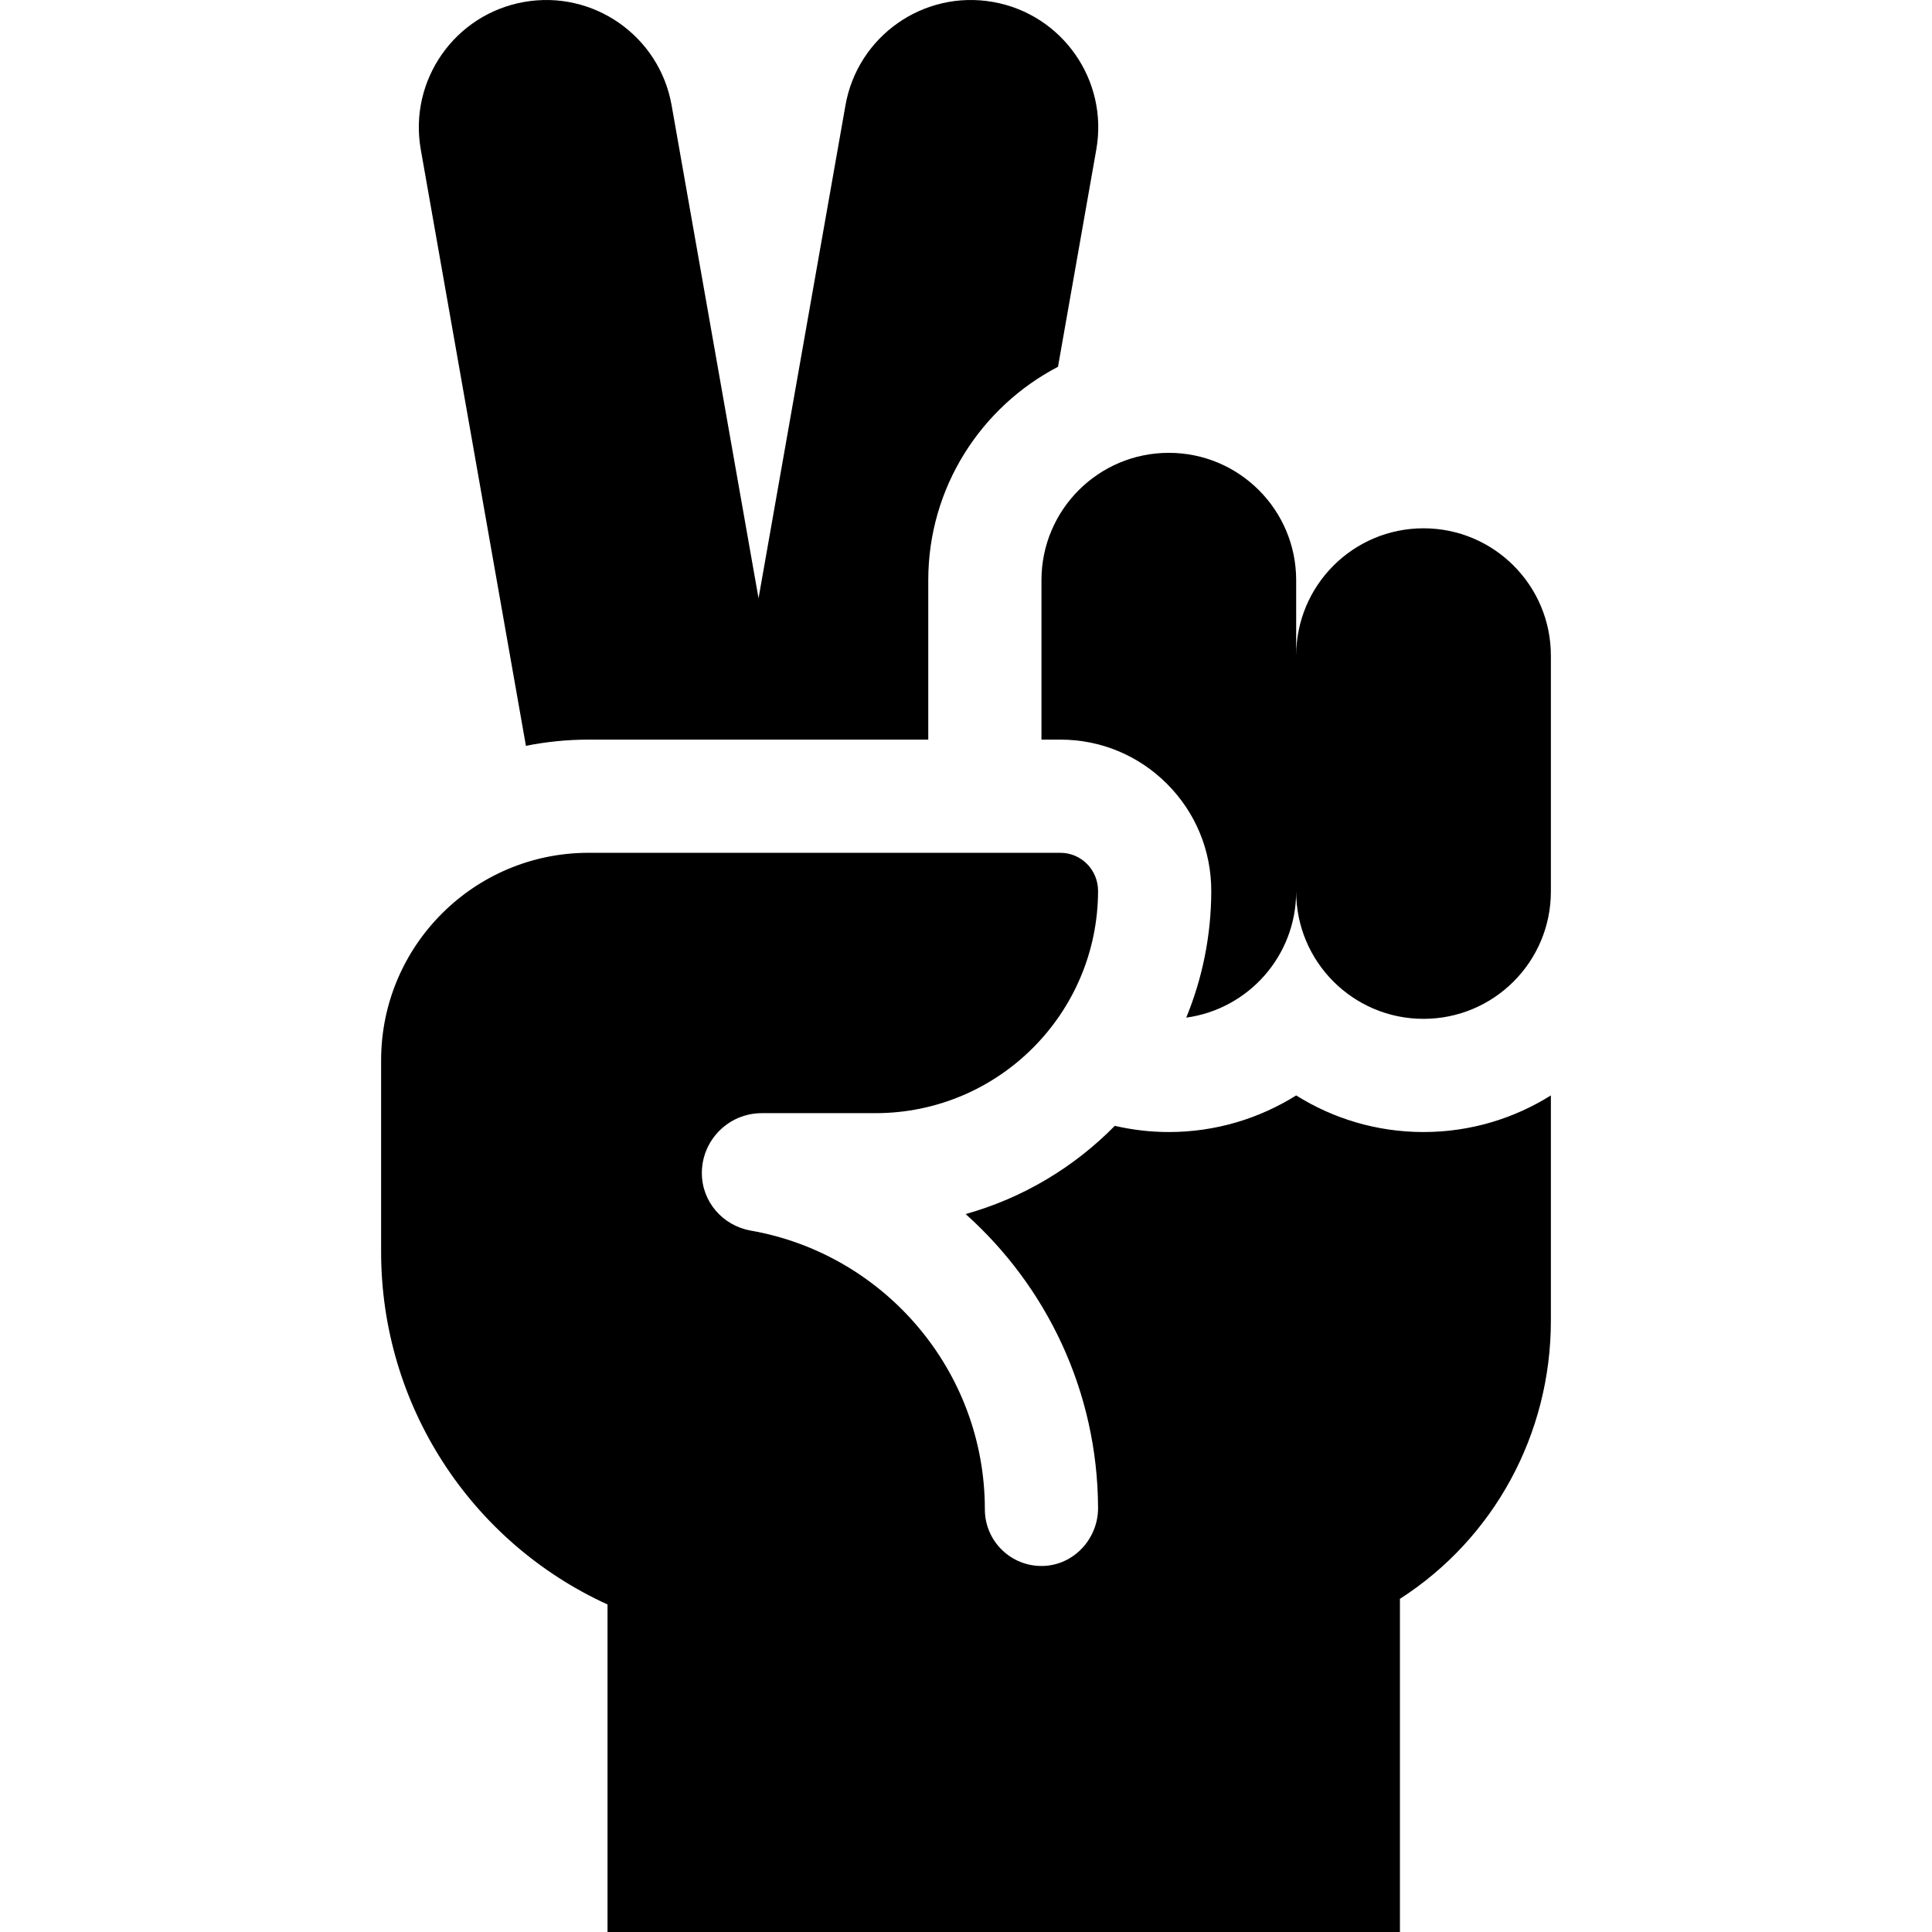 <svg id="Capa_1" enable-background="new 0 0 512 512" height="512" viewBox="0 0 512 512" width="512" xmlns="http://www.w3.org/2000/svg"><g><path d="m377.25 140.006c-18.64 0-33.75 15.11-33.75 33.75v-20c0-18.64-15.11-33.75-33.75-33.75-18.64 0-33.75 15.11-33.75 33.75v42.25h5c10.684 0 20.727 4.166 28.276 11.73 7.581 7.596 11.744 17.698 11.724 28.445-.023 11.847-2.382 23.158-6.631 33.501 16.453-2.253 29.131-16.356 29.131-33.427 0 18.64 15.11 33.75 33.75 33.75 18.64 0 33.75-15.11 33.75-33.75v-62.5c0-18.639-15.11-33.749-33.75-33.749z"/><path d="m263.157.518c-18.356-3.237-35.861 9.02-39.098 27.377l-23.038 130.653-23.037-130.651c-3.237-18.357-20.742-30.614-39.098-27.377-18.356 3.237-30.613 20.741-27.377 39.098l27.865 158.032c5.379-1.071 10.936-1.644 16.625-1.644h90v-42.25c0-24.563 13.973-45.911 34.379-56.552l10.154-57.587c3.238-18.357-9.019-35.862-27.375-39.099z"/><path d="m343.5 290.297c-9.795 6.139-21.361 9.703-33.75 9.703-4.884 0-9.634-.57-14.206-1.615-.04-.007-.084-.003-.123-.012-.001.001-.002.002-.003.003-10.764 10.942-24.326 19.12-39.516 23.361 21.429 19.158 34.981 46.952 35.097 77.864.031 8.139-6.356 15.123-14.491 15.392-8.515.28-15.508-6.54-15.508-14.993 0-36.925-26.822-67.702-62.005-73.873-7.47-1.31-12.995-7.665-12.995-15.249 0-8.769 7.109-15.878 15.878-15.878h30.122c32.545 0 58.936-26.351 59-58.882.011-5.565-4.435-10.118-10-10.118h-125c-30.376 0-55 24.624-55 55v50.752c0 40.587 23.706 76.878 60 93.45v86.798h210v-88.291c24.89-15.986 40-43.614 40-73.709v-59.703c-9.796 6.139-21.362 9.703-33.75 9.703-12.389 0-23.955-3.564-33.75-9.703z"/></g></svg>